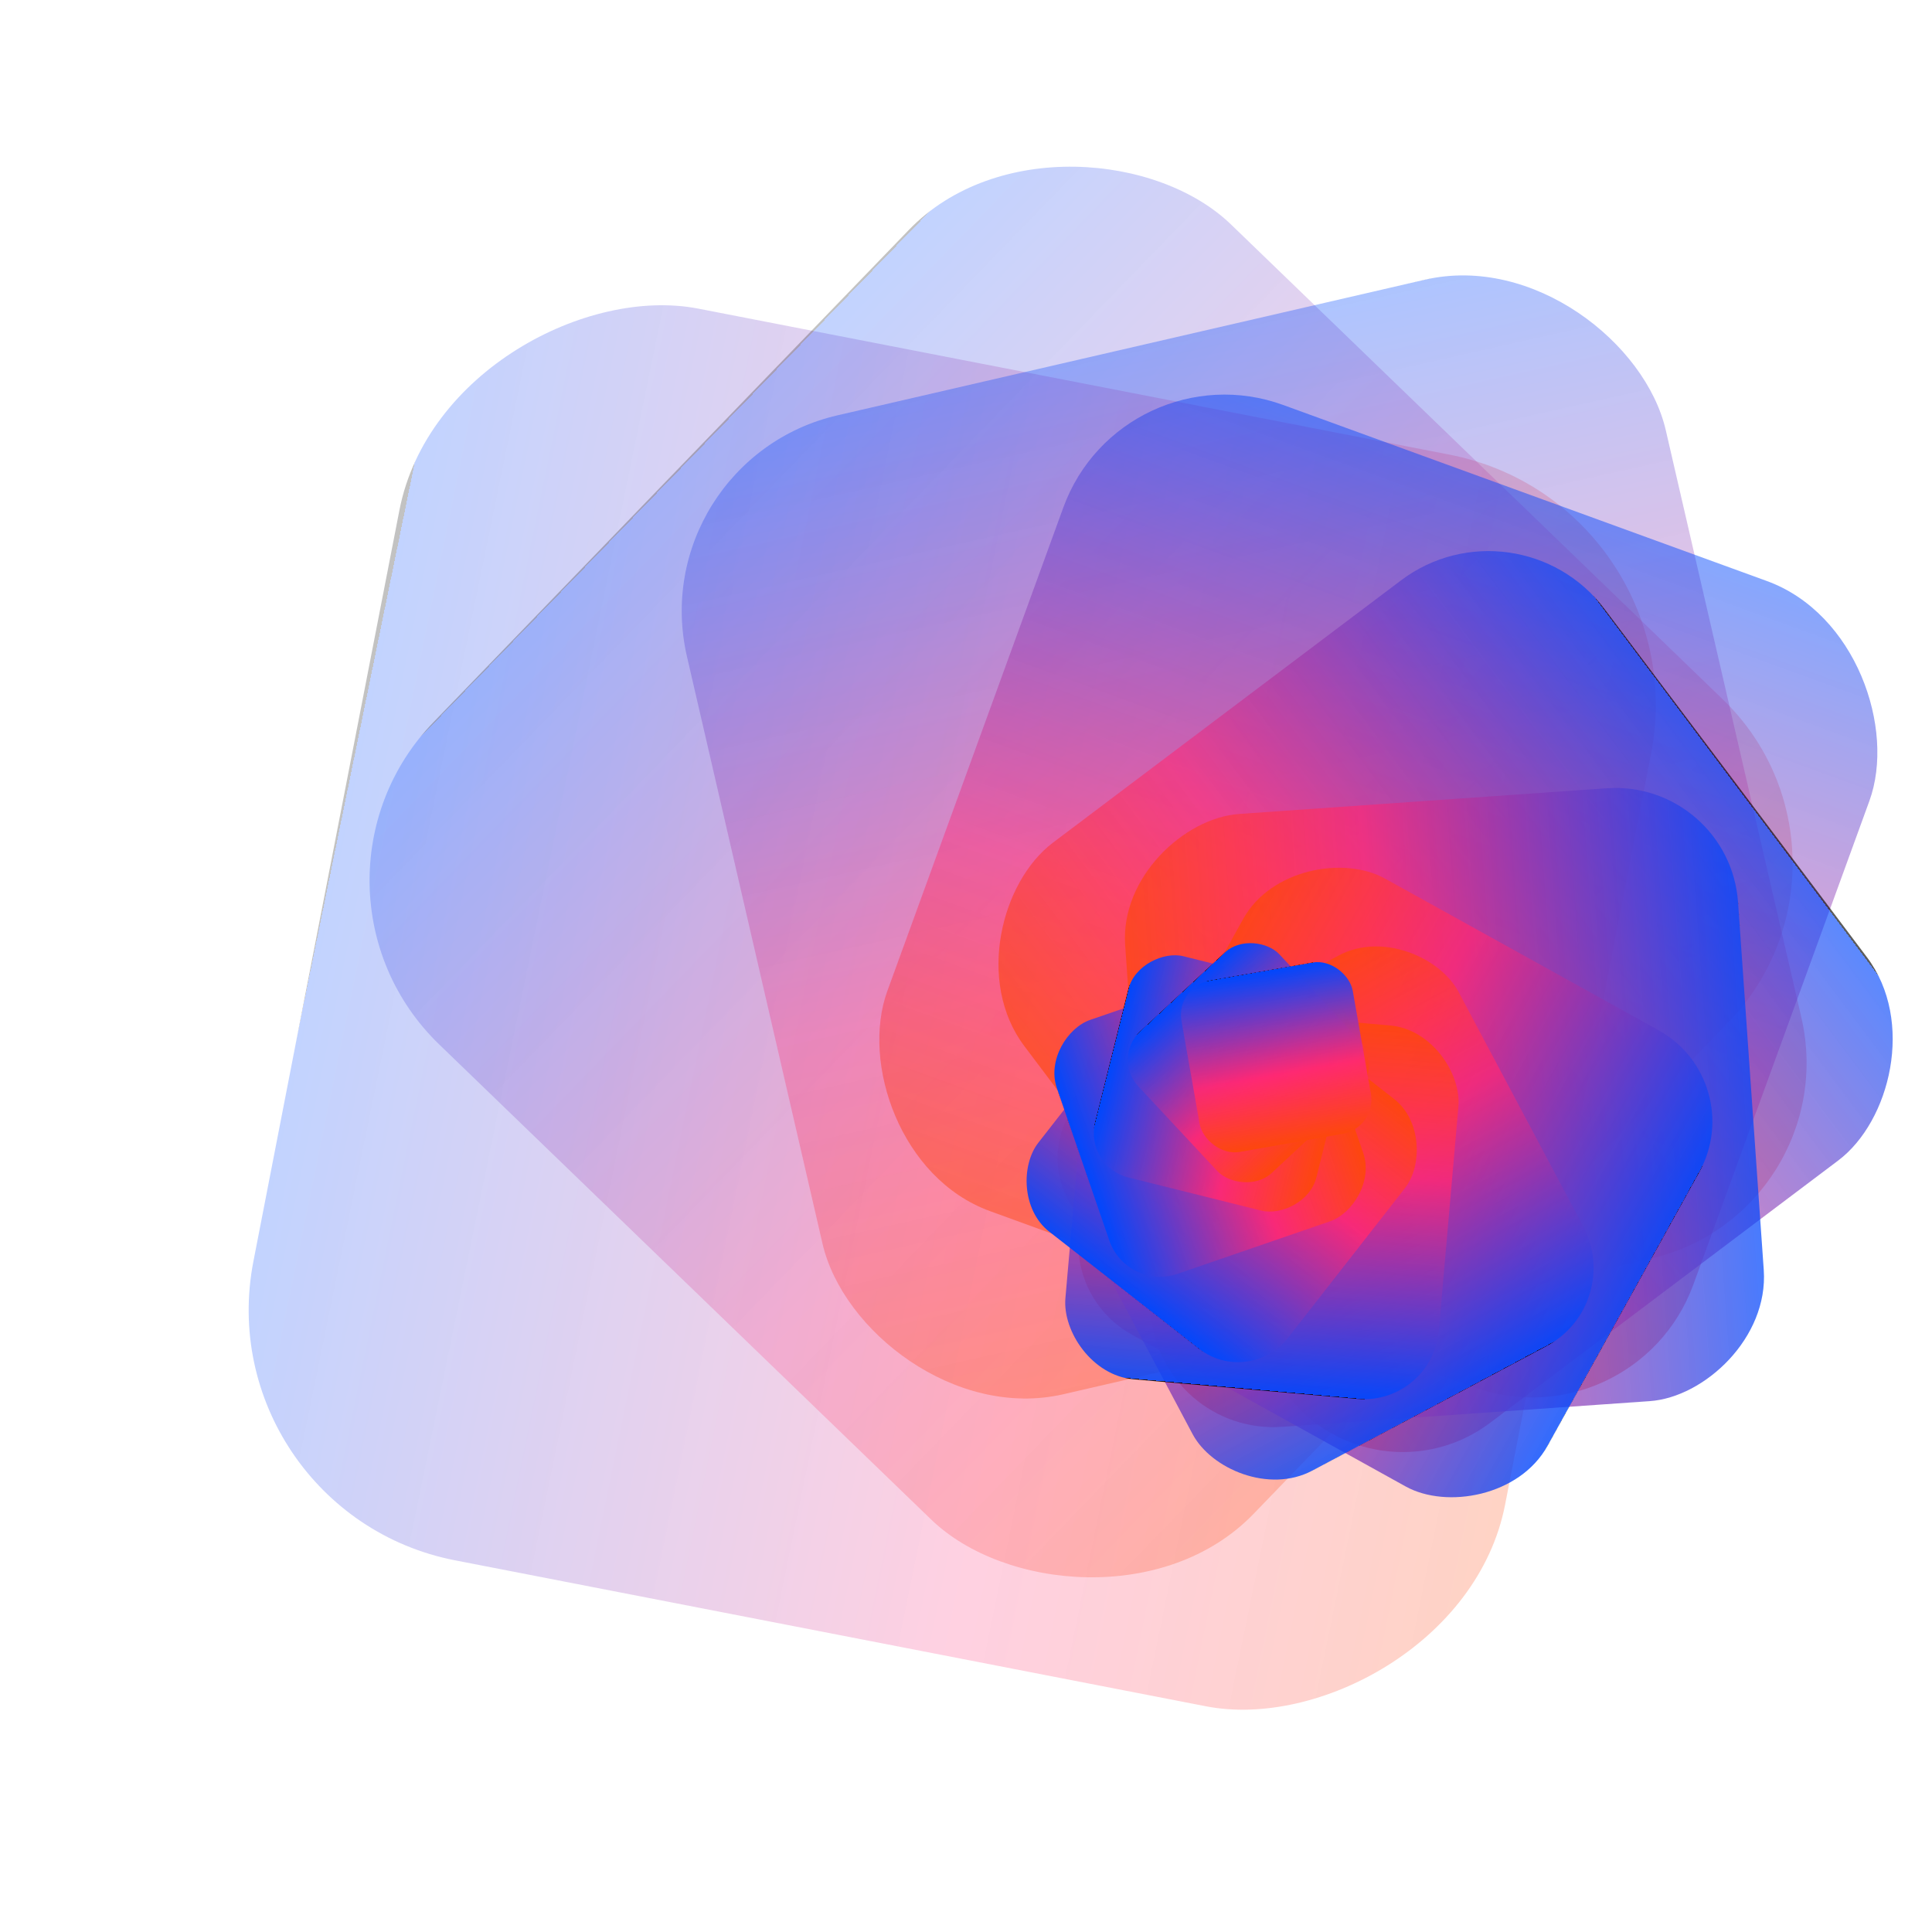 <svg xmlns='http://www.w3.org/2000/svg' id='svg' width='1200' height='1200' viewBox='0 0 1200 1200'> <defs> <linearGradient id='vortex-intellij' color-interpolation='linearRGB' x1='0' y1='1' x2='0' y2='0'> <stop stop-color='#FD470D'/> <stop offset='0.4' stop-color='#FE2875' stop-opacity='0.9'/> <stop offset='1' stop-color='#0047FD' stop-opacity='1'/> <animateTransform attributeName='gradientTransform' type='rotate' values='0 0.5 0.5; -360 0.5 0.5;' dur='120s' repeatCount='indefinite'/> </linearGradient> </defs> <g transform='translate(-10 230)'> <rect x='748' y='363.5' width='120' height='120' rx='24' ry='24' fill='url(#vortex-intellij)' fill-opacity='0.24' transform='rotate(-439) scale(6.6)' transform-origin='805px 455.5px'> <animateTransform values='0 3 -32;360 3 -32;' attributeName='transform' dur='120s' repeatCount='indefinite' type='rotate' additive='sum'></animateTransform> </rect> <rect x='748' y='363.5' width='120' height='120' rx='24' ry='24' fill='url(#vortex-intellij)' fill-opacity='0.24' transform='rotate(-406) scale(5.9)' transform-origin='805px 455.5px'> <animateTransform values='0 3 -32;360 3 -32;' attributeName='transform' dur='120s' repeatCount='indefinite' type='rotate' additive='sum'></animateTransform> </rect> <rect x='748' y='363.5' width='120' height='120' rx='24' ry='24' fill='url(#vortex-intellij)' fill-opacity='0.32' transform='rotate(-373) scale(5.2)' transform-origin='805px 455.5px'> <animateTransform values='0 3 -32;360 3 -32;' attributeName='transform' dur='120s' repeatCount='indefinite' type='rotate' additive='sum'></animateTransform> </rect> <rect x='748' y='363.5' width='120' height='120' rx='24' ry='24' fill='url(#vortex-intellij)' fill-opacity='0.48' transform='rotate(-340) scale(4.44)' transform-origin='805px 455.5px'> <animateTransform values='0 3 -32;360 3 -32;' attributeName='transform' dur='120s' repeatCount='indefinite' type='rotate' additive='sum'></animateTransform> </rect> <rect x='748' y='363.5' width='120' height='120' rx='24' ry='24' fill='url(#vortex-intellij)' fill-opacity='0.64' transform='rotate(-307) scale(3.76)' transform-origin='805px 455.5px'> <animateTransform values='0 3 -32;360 3 -32;' attributeName='transform' dur='120s' repeatCount='indefinite' type='rotate' additive='sum'></animateTransform> </rect> <rect x='748' y='363.5' width='120' height='120' rx='24' ry='24' fill='url(#vortex-intellij)' fill-opacity='0.72' transform='rotate(-274) scale(3.18)' transform-origin='805px 455.5px'> <animateTransform values='0 3 -32;360 3 -32;' attributeName='transform' dur='120s' repeatCount='indefinite' type='rotate' additive='sum'></animateTransform> </rect> <rect x='748' y='363.5' width='120' height='120' rx='24' ry='24' fill='url(#vortex-intellij)' fill-opacity='0.8' transform='rotate(-241) scale(2.7)' transform-origin='805px 455.5px'> <animateTransform values='0 3 -32;360 3 -32;' attributeName='transform' dur='120s' repeatCount='indefinite' type='rotate' additive='sum'></animateTransform> </rect> <rect x='748' y='363.5' width='120' height='120' rx='24' ry='24' fill='url(#vortex-intellij)' fill-opacity='0.8' transform='rotate(-208) scale(2.29)' transform-origin='805px 455.5px'> <animateTransform values='0 3 -32;360 3 -32;' attributeName='transform' dur='120s' repeatCount='indefinite' type='rotate' additive='sum'></animateTransform> </rect> <rect x='748' y='363.5' width='120' height='120' rx='24' ry='24' fill='url(#vortex-intellij)' fill-opacity='0.88' transform='rotate(-175) scale(1.94)' transform-origin='805px 455.5px'> <animateTransform values='0 3 -32;360 3 -32;' attributeName='transform' dur='120s' repeatCount='indefinite' type='rotate' additive='sum'></animateTransform> </rect> <rect x='748' y='363.5' width='120' height='120' rx='24' ry='24' fill='url(#vortex-intellij)' fill-opacity='0.96' transform='rotate(-142) scale(1.64)' transform-origin='805px 455.5px'> <animateTransform values='0 3 -32;360 3 -32;' attributeName='transform' dur='120s' repeatCount='indefinite' type='rotate' additive='sum'></animateTransform> </rect> <rect x='748' y='363.5' width='120' height='120' rx='24' ry='24' fill='url(#vortex-intellij)' fill-opacity='1' transform='rotate(-109) scale(1.39)' transform-origin='805px 455.5px'> <animateTransform values='0 3 -32;360 3 -32;' attributeName='transform' dur='120s' repeatCount='indefinite' type='rotate' additive='sum'></animateTransform> </rect> <rect x='748' y='363.5' width='120' height='120' rx='24' ry='24' fill='url(#vortex-intellij)' fill-opacity='1' transform='rotate(-76) scale(1.18)' transform-origin='805px 455.5px'> <animateTransform values='0 3 -32;360 3 -32;' attributeName='transform' dur='120s' repeatCount='indefinite' type='rotate' additive='sum'></animateTransform> </rect> <rect x='748' y='363.5' width='120' height='120' rx='24' ry='24' fill='url(#vortex-intellij)' fill-opacity='1' transform='rotate(-43) scale(1)' transform-origin='805px 455.5px'> <animateTransform values='0 3 -32;360 3 -32;' attributeName='transform' dur='120s' repeatCount='indefinite' type='rotate' additive='sum'></animateTransform> </rect> <rect x='748' y='363.5' width='120' height='120' rx='24' ry='24' fill='url(#vortex-intellij)' fill-opacity='1' transform='rotate(-10) scale(0.9)' transform-origin='805px 455.5px'> <animateTransform values='0 3 -32;360 3 -32;' attributeName='transform' dur='120s' repeatCount='indefinite' type='rotate' additive='sum'></animateTransform> </rect> </g> </svg>
